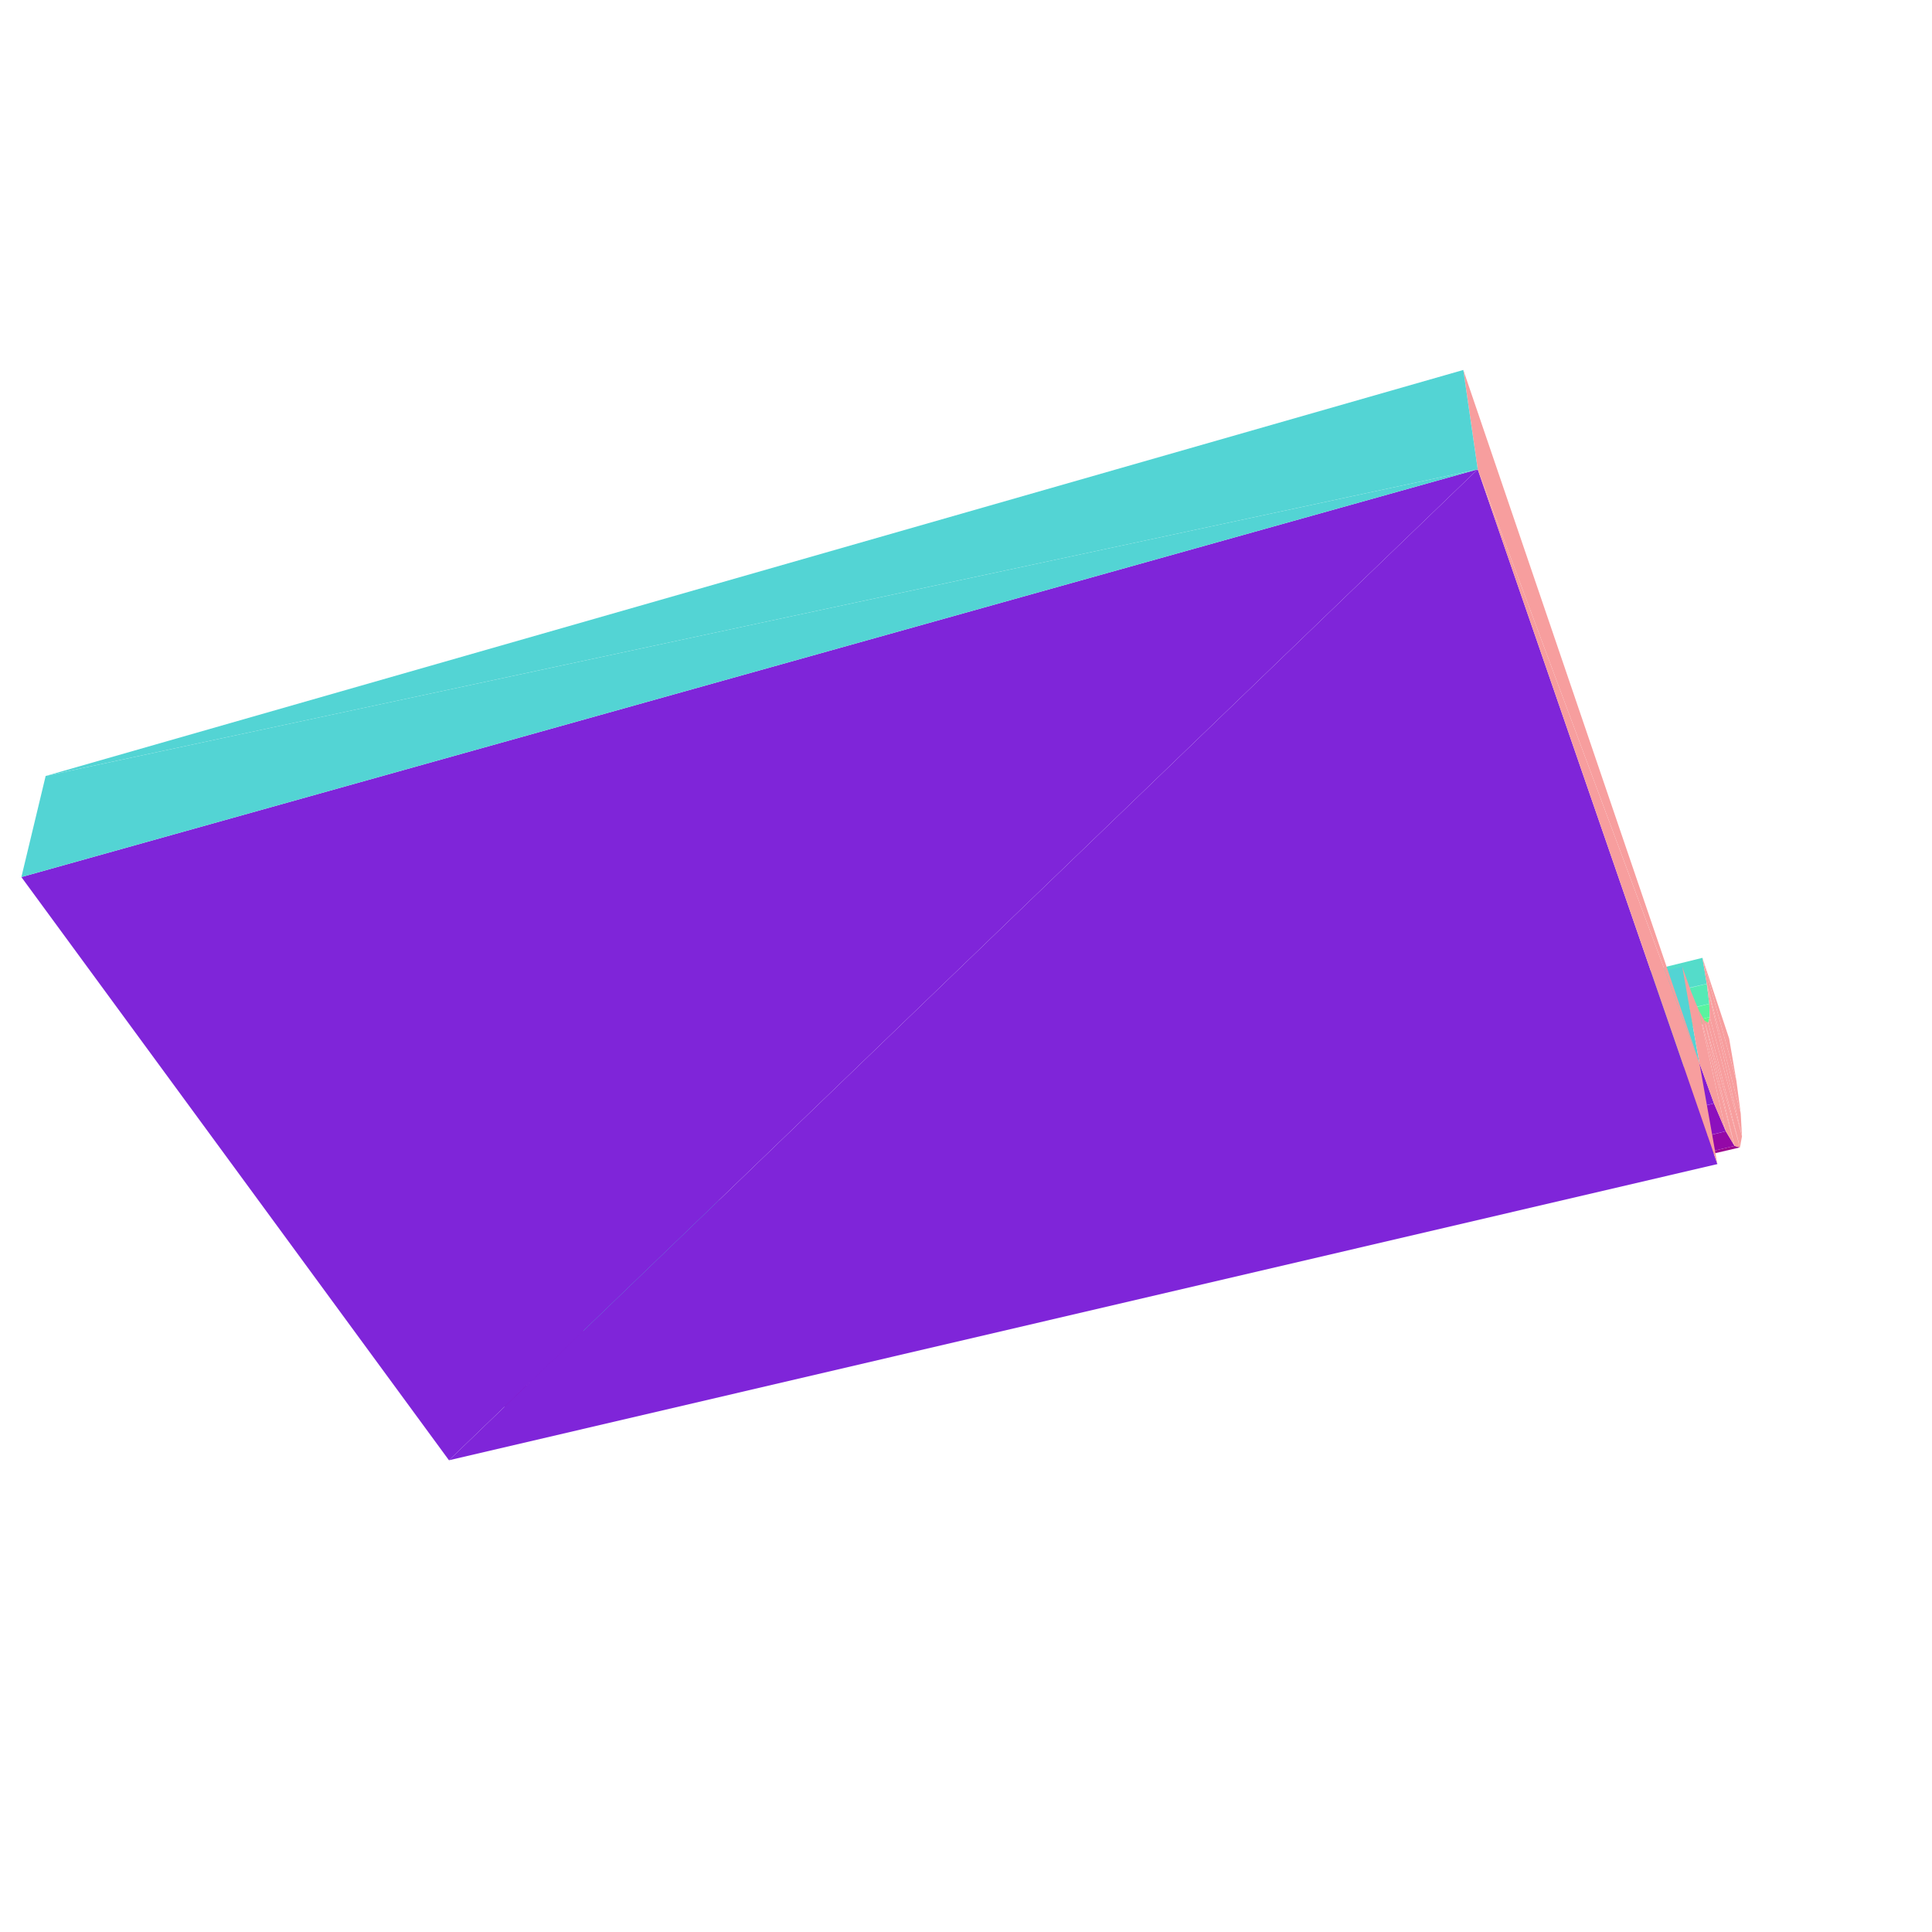 <?xml version="1.0" encoding="UTF-8"?>
<!-- Generated by jsxcad -->
<!DOCTYPE svg PUBLIC "-//W3C//DTD SVG 1.1 Tiny//EN" "http://www.w3.org/Graphics/SVG/1.1/DTD/svg11-tiny.dtd">
<svg viewBox="-250 -250 500 500" width="500" height="500" xmlns="http://www.w3.org/2000/svg"><path d="M191.716,4.603L-102.649,70.115L-103.721,76.885z" style="fill:rgb(84,220,202)"/><path d="M192.363,9.788L-103.721,76.885L-105.559,82.303z" style="fill:rgb(85,234,182)"/><path d="M-108.115,86.137L192.363,9.788L-105.559,82.303z" style="fill:rgb(89,244,159)"/><path d="M-102.649,70.115L191.716,4.603L190.586,-2.112z" style="fill:rgb(84,220,202)"/><path d="M-111.313,88.203L192.49,13.215L-108.115,86.137z" style="fill:rgb(93,250,135)"/><path d="M-103.721,76.885L192.363,9.788L191.716,4.603z" style="fill:rgb(85,234,182)"/><path d="M190.586,-2.112L199.367,29.612L197.502,18.781z" style="fill:rgb(247,158,158)"/><path d="M200.3,46.947L-109.852,118.923L-103.951,118.202z" style="fill:rgb(155,4,143)"/><path d="M192.363,9.788L-108.115,86.137L192.49,13.215z" style="fill:rgb(89,244,159)"/><path d="M199.367,29.612L190.586,-2.112L200.498,38.172zM200.498,38.172L190.586,-2.112L191.716,4.603z" style="fill:rgb(247,158,158)"/><path d="M192.49,13.215L-111.313,88.203L192.078,14.704z" style="fill:rgb(93,250,135)"/><path d="M200.498,38.172L191.716,4.603L200.826,44.064z" style="fill:rgb(247,158,158)"/><path d="M-109.852,118.923L196.639,42.767L-116.474,116.469z" style="fill:rgb(148,8,167)"/><path d="M200.826,44.064L191.716,4.603L192.363,9.788zM200.826,44.064L192.363,9.788L192.49,13.215z" style="fill:rgb(247,158,158)"/><path d="M-109.852,118.923L200.3,46.947L198.9,46.563z" style="fill:rgb(155,4,143)"/><path d="M-116.474,116.469L193.574,35.558L-123.569,110.801z" style="fill:rgb(140,16,189)"/><path d="M200.826,44.064L192.49,13.215L200.3,46.947zM200.3,46.947L192.49,13.215L192.078,14.704z" style="fill:rgb(247,158,158)"/><path d="M196.639,42.767L-109.852,118.923L198.9,46.563z" style="fill:rgb(148,8,167)"/><path d="M189.802,25.104L-128.012,77.282L-130.845,102.038z" style="fill:rgb(83,212,212)"/><path d="M200.3,46.947L192.078,14.704L191.126,14.139z" style="fill:rgb(247,158,158)"/><path d="M-123.569,110.801L189.802,25.104L-130.845,102.038z" style="fill:rgb(131,29,208)"/><path d="M200.3,46.947L191.126,14.139L198.9,46.563z" style="fill:rgb(247,158,158)"/><path d="M193.574,35.558L-116.474,116.469L196.639,42.767z" style="fill:rgb(140,16,189)"/><path d="M198.9,46.563L191.126,14.139L189.655,11.48z" style="fill:rgb(247,158,158)"/><path d="M-128.012,77.282L189.802,25.104L185.363,0.168z" style="fill:rgb(83,212,212)"/><path d="M198.9,46.563L189.655,11.48L196.639,42.767z" style="fill:rgb(247,158,158)"/><path d="M189.802,25.104L-123.569,110.801L193.574,35.558z" style="fill:rgb(131,29,208)"/><path d="M196.639,42.767L189.655,11.48L187.712,6.776zM196.639,42.767L187.712,6.776L185.363,0.168zM196.639,42.767L185.363,0.168L193.574,35.558zM193.574,35.558L185.363,0.168L189.802,25.104z" style="fill:rgb(247,158,158)"/><path d="M132.434,-128.544L-133.807,127.914L194.459,51.264z" style="fill:rgb(127,37,217)"/><path d="M189.802,25.104L132.434,-128.544L194.459,51.264z" style="fill:rgb(247,158,158)"/><path d="M-133.807,127.914L132.434,-128.544L-244.467,-23.014z" style="fill:rgb(127,37,217)"/><path d="M132.434,-128.544L-238.185,-49.177L-244.467,-23.014z" style="fill:rgb(83,212,212)"/><path d="M132.434,-128.544L189.802,25.104L128.703,-154.254z" style="fill:rgb(247,158,158)"/><path d="M-238.185,-49.177L132.434,-128.544L128.703,-154.254z" style="fill:rgb(83,212,212)"/></svg>
